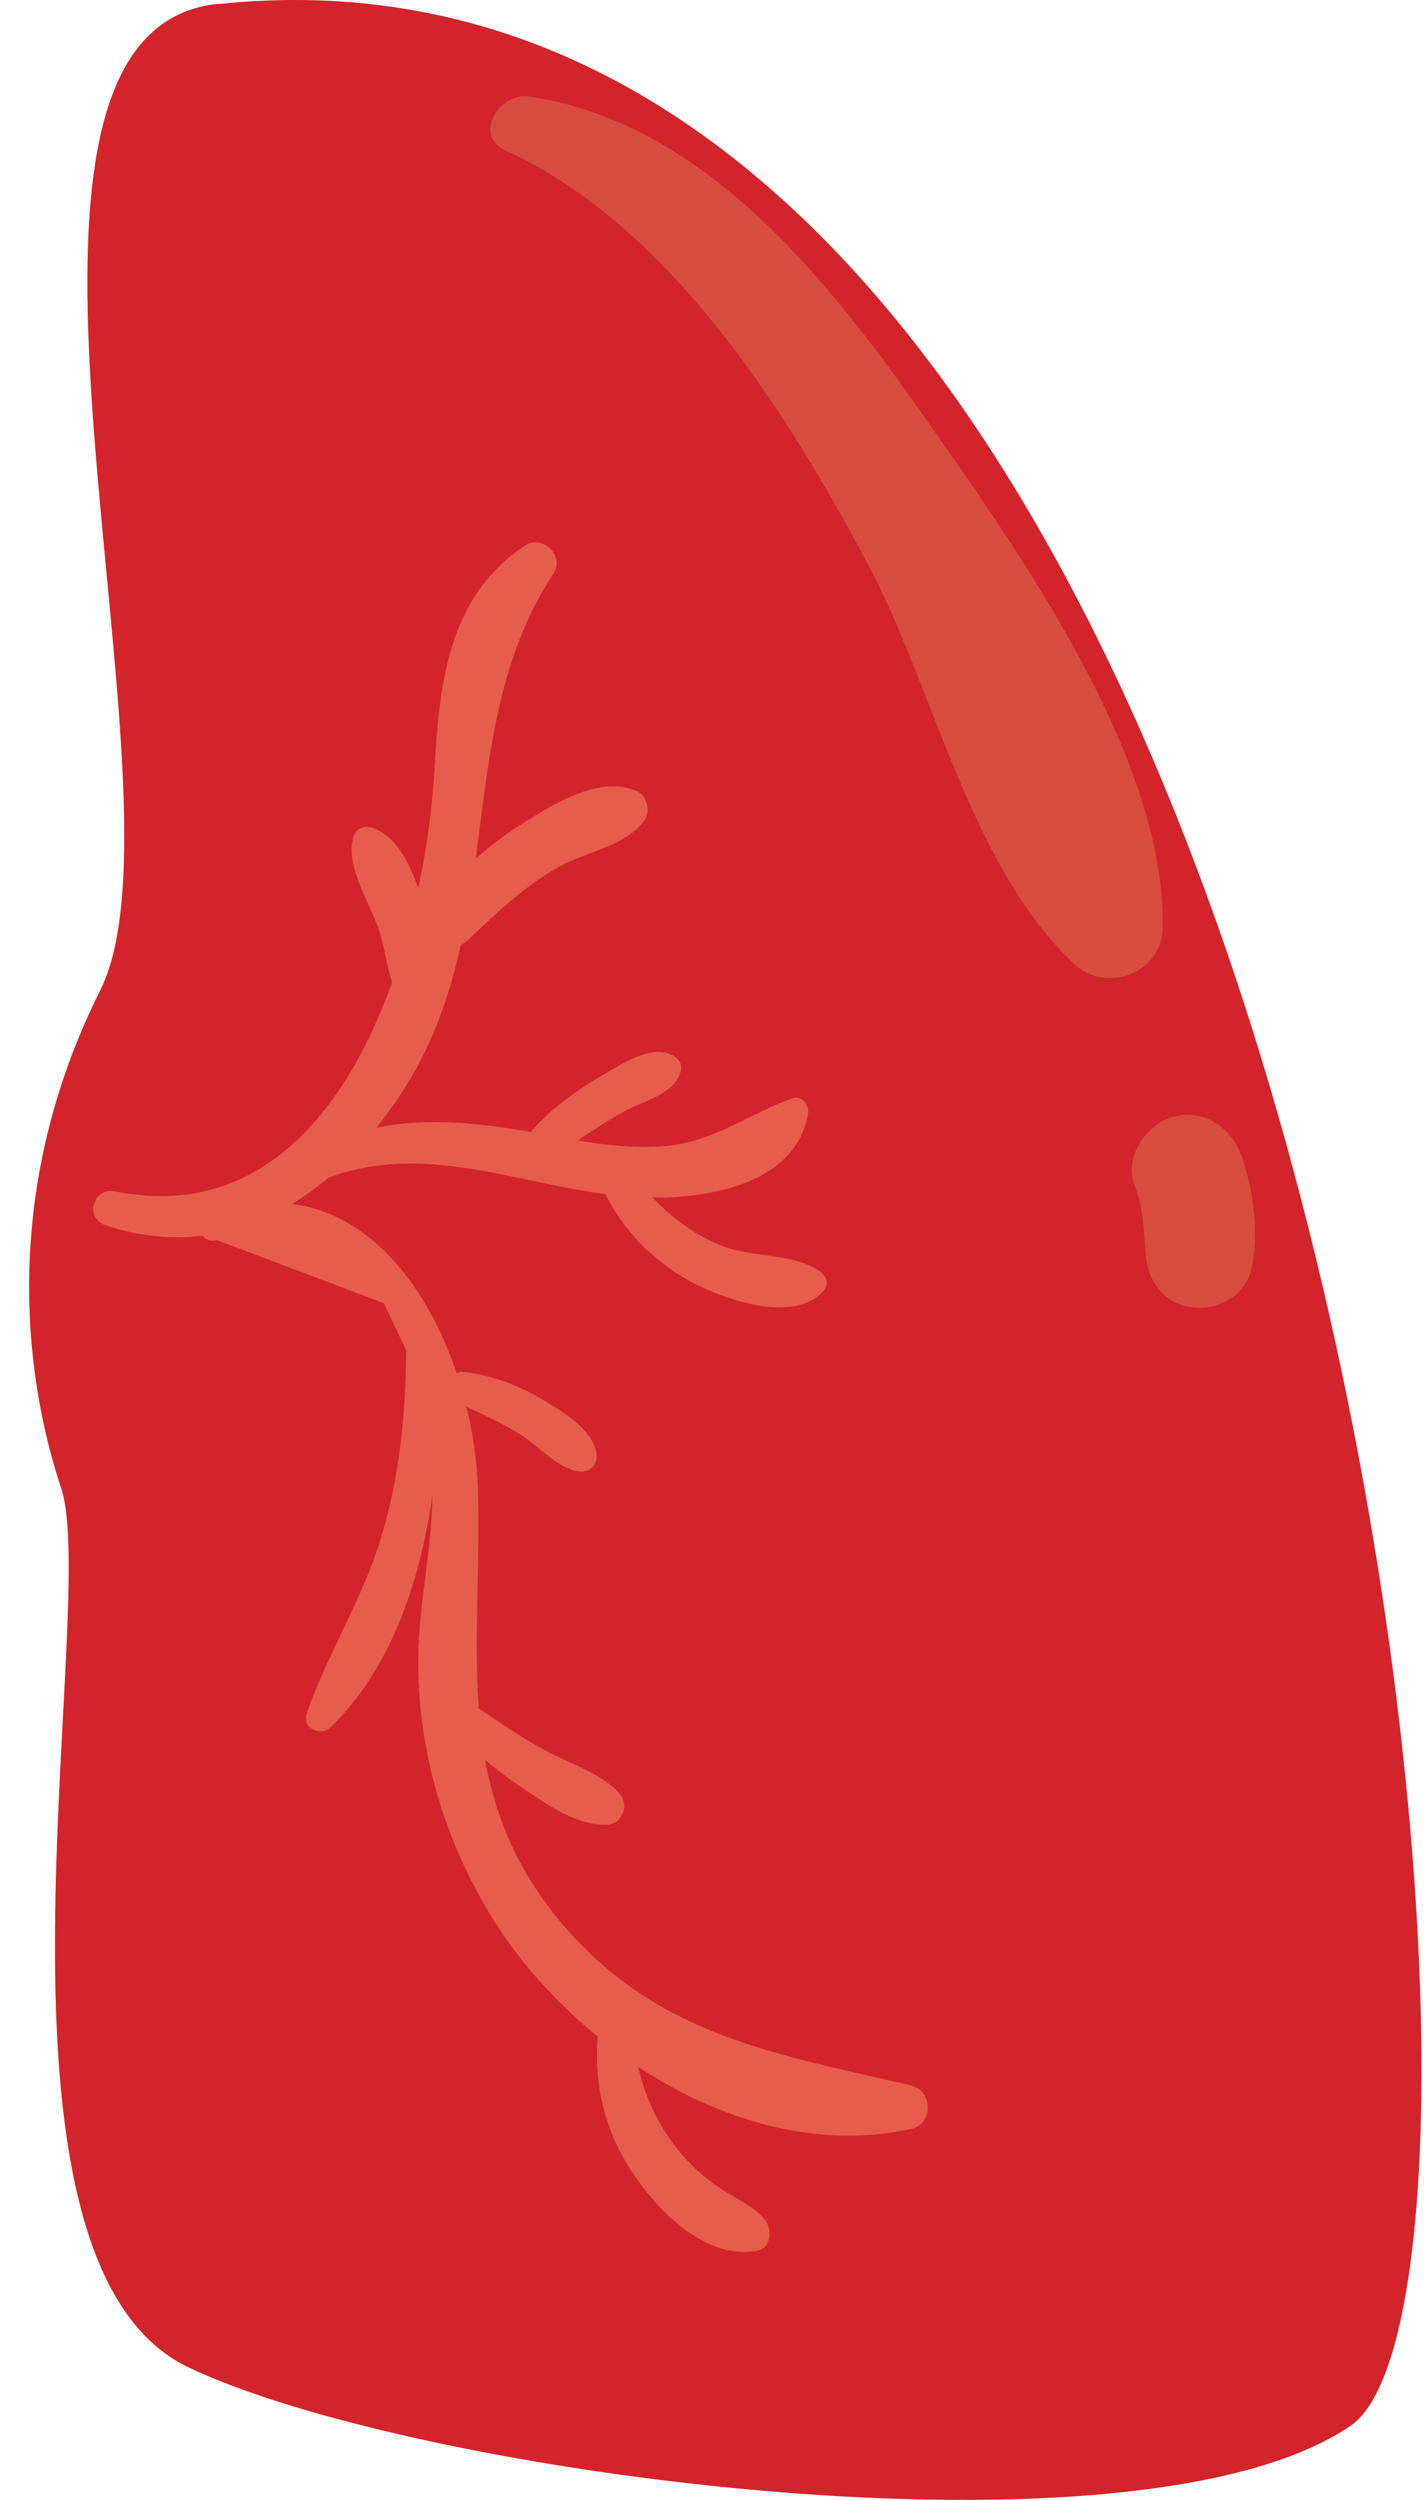 <svg width="45" height="79" viewBox="0 0 45 79" fill="none" xmlns="http://www.w3.org/2000/svg">
<path d="M6.871 0.123C-1.668 1.032 6.258 25.116 3.168 31.294C0.077 37.464 0.699 43.327 1.933 47.028C3.168 50.73 -1.157 71.409 5.943 74.804C13.043 78.2 35.893 81.279 42.677 76.659C49.471 72.03 41.749 -3.579 6.862 0.132L6.871 0.123Z" fill="#D2242A"/>
<path d="M28.817 65.908C24.627 64.922 20.89 64.38 17.882 60.929C16.373 59.203 15.664 57.438 15.328 55.614C15.673 55.9 16.028 56.176 16.403 56.432C17.192 56.955 18.178 57.685 19.154 57.665C19.677 57.655 19.904 57.044 19.568 56.669C18.967 55.999 17.882 55.693 17.103 55.249C16.423 54.865 15.772 54.421 15.131 53.987C14.963 51.769 15.18 49.451 15.101 46.996C15.072 46.178 14.954 45.31 14.737 44.452C15.309 44.718 15.88 44.984 16.413 45.31C16.995 45.665 17.586 46.375 18.257 46.493C18.622 46.562 18.917 46.286 18.848 45.902C18.691 45.123 17.705 44.561 17.074 44.186C16.314 43.742 15.476 43.446 14.599 43.348C14.53 43.338 14.49 43.377 14.431 43.397C13.543 40.745 11.778 38.378 9.235 38.043C9.629 37.796 10.004 37.54 10.368 37.224C13.287 36.11 16.166 37.343 19.134 37.737C19.746 38.98 20.811 40.005 22.053 40.616C23.069 41.109 25.1 41.809 26.017 40.804C26.204 40.606 26.135 40.36 25.938 40.202C25.12 39.581 23.749 39.759 22.773 39.354C21.905 38.999 21.225 38.467 20.613 37.836C20.732 37.836 20.86 37.855 20.978 37.846C22.812 37.786 25.159 37.254 25.534 35.213C25.583 34.927 25.346 34.592 25.031 34.71C23.631 35.213 22.536 36.1 20.978 36.219C20.061 36.288 19.164 36.189 18.257 36.041C18.74 35.716 19.223 35.4 19.736 35.114C20.328 34.789 21.323 34.582 21.511 33.852C21.56 33.665 21.481 33.487 21.323 33.389C20.653 32.945 19.667 33.615 19.065 33.961C18.247 34.434 17.458 35.006 16.827 35.706C16.807 35.726 16.797 35.755 16.778 35.775C16.521 35.726 16.265 35.686 16.009 35.647C14.608 35.44 13.218 35.361 11.897 35.637C12.232 35.213 12.557 34.759 12.844 34.296C13.721 32.886 14.224 31.387 14.559 29.859C14.638 29.829 14.707 29.78 14.776 29.721C15.673 28.863 16.551 28.025 17.636 27.404C18.543 26.891 19.765 26.763 20.377 25.905C20.564 25.639 20.446 25.145 20.14 25.008C18.986 24.485 17.576 25.362 16.59 25.974C16.038 26.319 15.506 26.703 15.033 27.137C15.456 23.992 15.693 20.837 17.497 18.115C17.852 17.583 17.152 16.883 16.61 17.228C14.175 18.815 13.879 21.586 13.731 24.307C13.672 25.412 13.504 26.713 13.218 28.064C12.922 27.236 12.489 26.358 11.7 26.141C11.473 26.082 11.226 26.22 11.167 26.447C10.891 27.404 11.719 28.557 12.005 29.474C12.143 29.918 12.222 30.519 12.39 31.042C10.95 35.065 8.239 38.575 3.634 37.648C2.934 37.51 2.658 38.496 3.338 38.723C4.423 39.078 5.448 39.167 6.405 39.049C6.493 39.167 6.641 39.246 6.848 39.187C8.613 39.847 10.368 40.518 12.133 41.188L12.834 42.667C12.824 44.689 12.627 46.661 12.035 48.613C11.443 50.575 10.339 52.261 9.688 54.164C9.54 54.598 10.122 54.884 10.428 54.598C12.291 52.824 13.277 50.053 13.662 47.252C13.652 48.958 13.238 50.644 13.218 52.36C13.179 55.239 14.017 58.089 15.516 60.544C16.364 61.934 17.527 63.246 18.888 64.36C18.77 65.78 19.075 67.18 19.844 68.433C20.653 69.744 22.23 71.42 23.897 71.134C24.38 71.055 24.419 70.444 24.163 70.138C23.759 69.665 23.246 69.487 22.743 69.142C22.083 68.699 21.53 68.137 21.087 67.476C20.643 66.805 20.337 66.076 20.17 65.317C22.763 67.022 25.859 67.939 28.817 67.269C29.488 67.121 29.478 66.076 28.817 65.918V65.908Z" fill="#E65D4C"/>
<path d="M29.163 13.106C26.126 8.787 22.221 3.857 16.719 3.049C15.772 2.911 14.934 4.281 15.989 4.764C21.166 7.131 24.863 13.008 27.437 17.849C29.527 21.783 30.671 27.414 33.945 30.46C34.98 31.427 36.725 30.747 36.745 29.297C36.824 23.894 32.16 17.376 29.163 13.106Z" fill="#D74C3F"/>
<path d="M39.221 36.514C38.915 35.617 38.018 35.026 37.071 35.292C36.214 35.528 35.523 36.554 35.849 37.441C36.154 38.289 36.135 38.792 36.204 39.65C36.273 40.488 36.795 41.218 37.683 41.316C38.481 41.415 39.359 40.942 39.546 40.104C39.803 38.94 39.615 37.639 39.231 36.514H39.221Z" fill="#D74C3F"/>
</svg>
